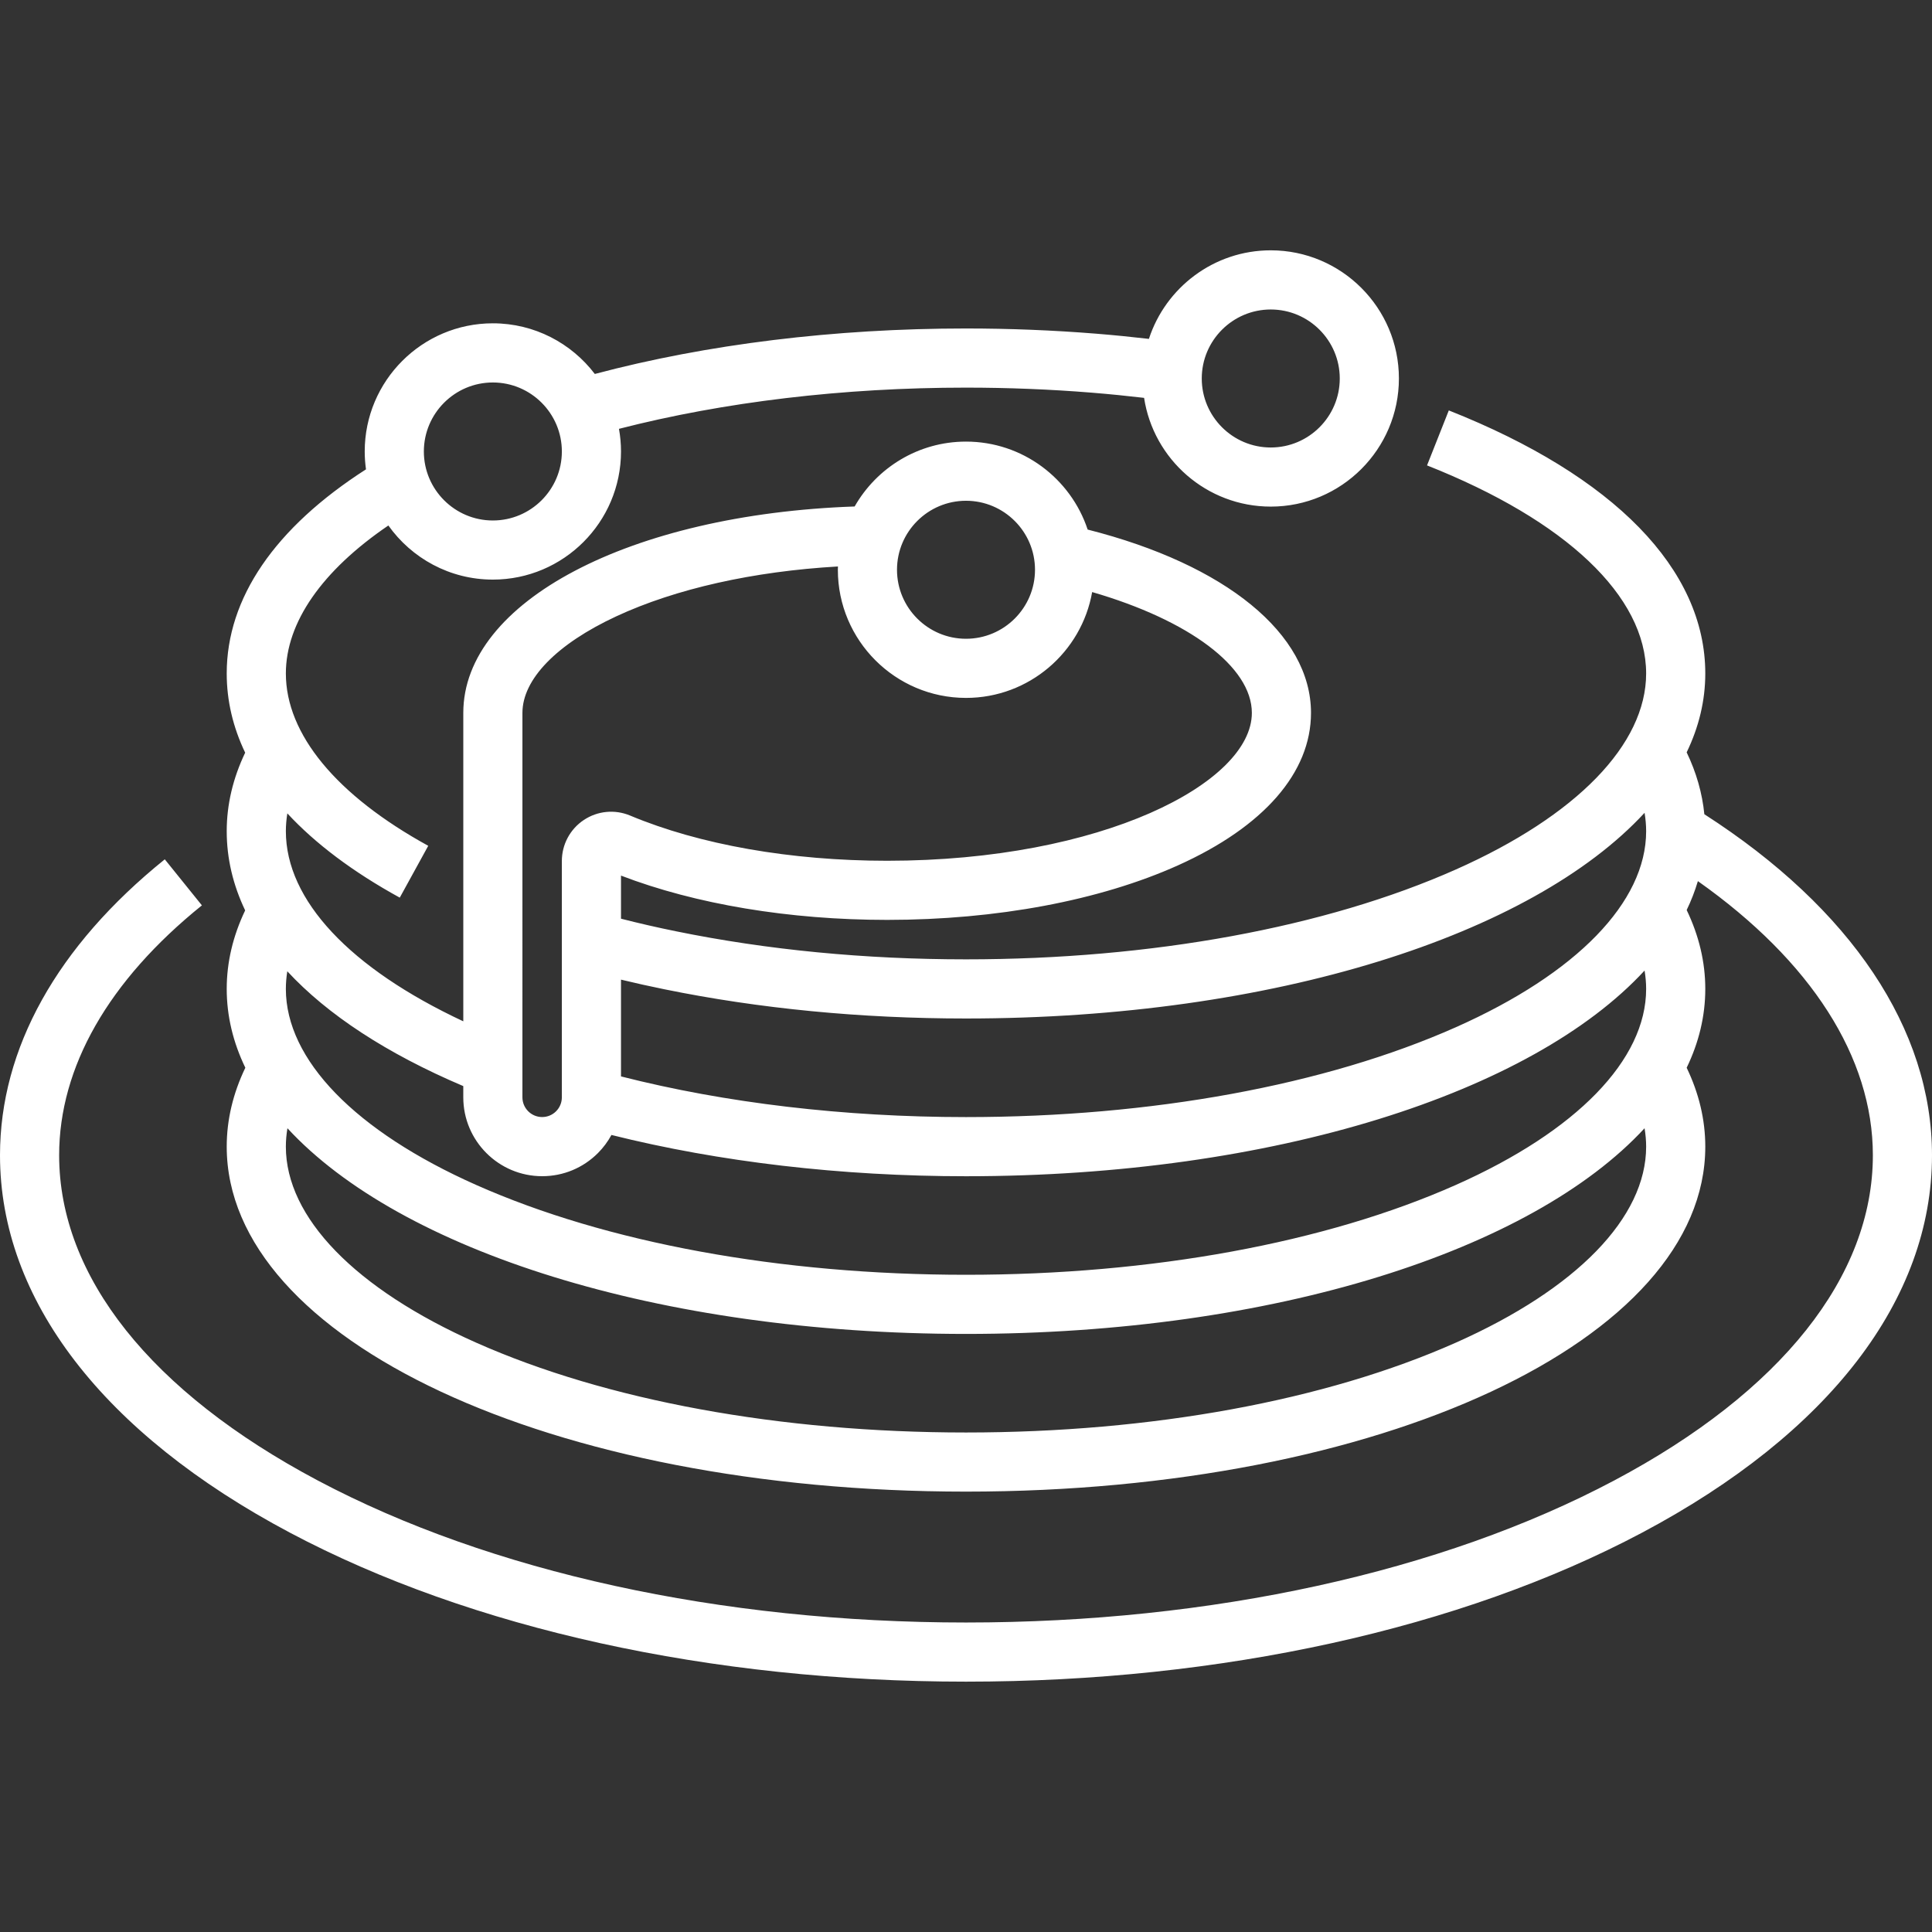 <?xml version="1.0"?>
<svg xmlns="http://www.w3.org/2000/svg" xmlns:xlink="http://www.w3.org/1999/xlink" xmlns:svgjs="http://svgjs.com/svgjs" version="1.1" width="512" height="512" x="0" y="0" viewBox="0 0 512 512" style="enable-background:new 0 0 512 512" xml:space="preserve" class=""><rect x="0" y="0" width="512" height="512" fill="#333333" stroke="none"/><g>
<g xmlns="http://www.w3.org/2000/svg">
	<g>
		<path d="M451.669,215.779c-0.551-5.563-2.116-11.051-4.686-16.399c3.233-6.692,4.936-13.684,4.936-20.896    c0-27.604-24.139-52.364-67.97-69.72l-5.77,14.573c36.901,14.611,58.065,34.712,58.065,55.146    c0,18.767-18.383,37.701-50.435,51.946c-34.544,15.354-80.645,23.809-129.81,23.809c-26.816,0-52.656-2.499-76.812-7.429    c-4.958-1.005-9.849-2.127-14.617-3.344v-11.42c19.768,7.585,44.628,11.737,70.531,11.737c28.995,0,56.377-5.137,77.102-14.464    c22.715-10.222,35.225-24.568,35.225-40.394c0-20.913-22.549-39.29-59.189-48.584c-4.478-13.522-17.234-23.31-32.239-23.31    c-12.631,0-23.664,6.936-29.514,17.194c-59.464,2.069-103.71,25.184-103.71,54.699v81.738    c-30.038-14.054-47.02-32.086-47.02-50.38c0-1.575,0.139-3.15,0.389-4.723c7.444,8.031,17.412,15.527,29.797,22.329l7.545-13.738    c-24.332-13.362-37.731-29.581-37.731-45.668c0-13.512,9.582-27.252,27.164-39.219c6.159,8.668,16.273,14.341,27.693,14.341    c18.726,0,33.959-15.234,33.959-33.959c0-2.046-0.192-4.047-0.54-5.995c27.841-7.15,59.438-10.922,91.969-10.922    c11.13,0,22.329,0.449,33.282,1.333c4.718,0.382,9.369,0.849,13.913,1.381c2.485,16.295,16.592,28.818,33.57,28.818    c18.726,0,33.959-15.234,33.959-33.959c0-18.726-15.234-33.959-33.959-33.959c-15.065,0-27.864,9.865-32.294,23.472    c-4.557-0.528-9.208-0.993-13.923-1.375c-11.375-0.918-22.998-1.384-34.549-1.384c-34.791,0-68.653,4.16-98.366,12.054    c-6.207-8.15-16.008-13.424-27.021-13.424c-18.726,0-33.959,15.234-33.959,33.959c0,1.609,0.12,3.19,0.338,4.74    c-24.175,15.51-36.909,34.129-36.909,54.097c0,7.213,1.656,14.234,4.891,20.991c-3.233,6.757-4.891,13.736-4.891,20.81    c0,7.217,1.667,14.239,4.889,20.987c-3.231,6.756-4.889,13.733-4.889,20.804c0,7.211,1.703,14.203,4.934,20.893    c-3.262,6.788-4.934,13.799-4.934,20.903c0,51.268,86.057,91.429,195.918,91.429s195.918-40.161,195.918-91.429    c0-7.104-1.673-14.116-4.935-20.903c3.232-6.69,4.935-13.682,4.935-20.893c0-7.103-1.673-14.113-4.933-20.9    c1.213-2.512,2.197-5.069,2.97-7.66c30.004,21.19,46.372,46.682,46.372,72.645c0,32.129-24.335,62.732-68.52,86.174    C382.046,416.612,321.03,429.981,256,429.981s-126.046-13.37-171.806-37.647c-44.186-23.442-68.52-54.045-68.52-86.174    c0-23.375,13.083-46.276,37.833-66.227l-9.837-12.202C15.101,250.759,0,277.88,0,306.161c0,38.207,27.292,73.729,76.848,100.02    c47.983,25.455,111.607,39.474,179.152,39.474s131.169-14.019,179.152-39.474C484.708,379.889,512,344.368,512,306.161    C512,272.785,490.611,240.808,451.669,215.779z M336.765,82.018c10.082,0,18.286,8.203,18.286,18.286s-8.203,18.286-18.286,18.286    s-18.286-8.203-18.286-18.286S326.682,82.018,336.765,82.018z M130.612,101.361c10.082,0,18.286,8.203,18.286,18.286    s-8.203,18.286-18.286,18.286s-18.286-8.203-18.286-18.286C112.327,109.563,120.53,101.361,130.612,101.361z M256,132.708    c10.082,0,18.286,8.203,18.286,18.286s-8.203,18.286-18.286,18.286c-10.082,0-18.286-8.203-18.286-18.286    C237.714,140.91,245.918,132.708,256,132.708z M138.449,188.927c0-8.92,9.074-18.252,24.894-25.603    c15.743-7.315,36.321-11.914,58.72-13.203c-0.007,0.29-0.022,0.58-0.022,0.872c0,18.726,15.234,33.959,33.959,33.959    c16.708,0,30.627-12.131,33.434-28.048c25.668,7.448,42.322,19.813,42.322,32.022c0,18.533-39.694,39.184-96.653,39.184    c-25.49,0-49.681-4.255-68.135-11.989c-4.034-1.68-8.618-1.237-12.255,1.189c-3.64,2.428-5.815,6.493-5.815,10.873v62.621    c0,1.393-0.547,2.71-1.53,3.696c-0.984,0.985-2.297,1.529-3.695,1.529c-2.881,0-5.224-2.344-5.224-5.224V188.927z M385.81,355.818    c-34.544,15.354-80.645,23.809-129.81,23.809s-95.266-8.455-129.81-23.809c-32.052-14.244-50.435-33.179-50.435-51.946    c0-1.625,0.149-3.251,0.417-4.877c29.854,32.375,98.276,54.509,179.828,54.509s149.974-22.134,179.828-54.509    c0.267,1.626,0.417,3.253,0.417,4.877C436.245,322.639,417.862,341.572,385.81,355.818z M385.81,314.022    c-34.544,15.354-80.645,23.809-129.81,23.809s-95.266-8.455-129.81-23.809c-32.052-14.244-50.435-33.179-50.435-51.946    c0-1.559,0.136-3.12,0.381-4.68c10.613,11.478,26.322,21.791,46.639,30.43v2.98c0,11.523,9.375,20.898,20.898,20.898    c5.584,0,10.832-2.173,14.791-6.131c1.436-1.442,2.629-3.058,3.575-4.795c28.632,7.162,60.93,10.938,93.961,10.938    c81.553,0,149.975-22.134,179.829-54.51c0.266,1.623,0.416,3.249,0.416,4.871C436.245,280.843,417.862,299.776,385.81,314.022z     M385.81,272.231C351.265,287.585,305.165,296.04,256,296.04c-32.26,0-63.723-3.721-91.429-10.779v-25.646    c3.781,0.912,7.62,1.769,11.494,2.554c25.174,5.139,52.067,7.744,79.935,7.744c81.551,0,149.973-22.133,179.828-54.508    c0.268,1.627,0.417,3.254,0.417,4.881C436.245,239.051,417.862,257.985,385.81,272.231z" fill="#ffffff" data-original="#000000" style=""/>
	</g>
</g>
<g xmlns="http://www.w3.org/2000/svg">
</g>
<g xmlns="http://www.w3.org/2000/svg">
</g>
<g xmlns="http://www.w3.org/2000/svg">
</g>
<g xmlns="http://www.w3.org/2000/svg">
</g>
<g xmlns="http://www.w3.org/2000/svg">
</g>
<g xmlns="http://www.w3.org/2000/svg">
</g>
<g xmlns="http://www.w3.org/2000/svg">
</g>
<g xmlns="http://www.w3.org/2000/svg">
</g>
<g xmlns="http://www.w3.org/2000/svg">
</g>
<g xmlns="http://www.w3.org/2000/svg">
</g>
<g xmlns="http://www.w3.org/2000/svg">
</g>
<g xmlns="http://www.w3.org/2000/svg">
</g>
<g xmlns="http://www.w3.org/2000/svg">
</g>
<g xmlns="http://www.w3.org/2000/svg">
</g>
<g xmlns="http://www.w3.org/2000/svg">
</g>
</g></svg>
